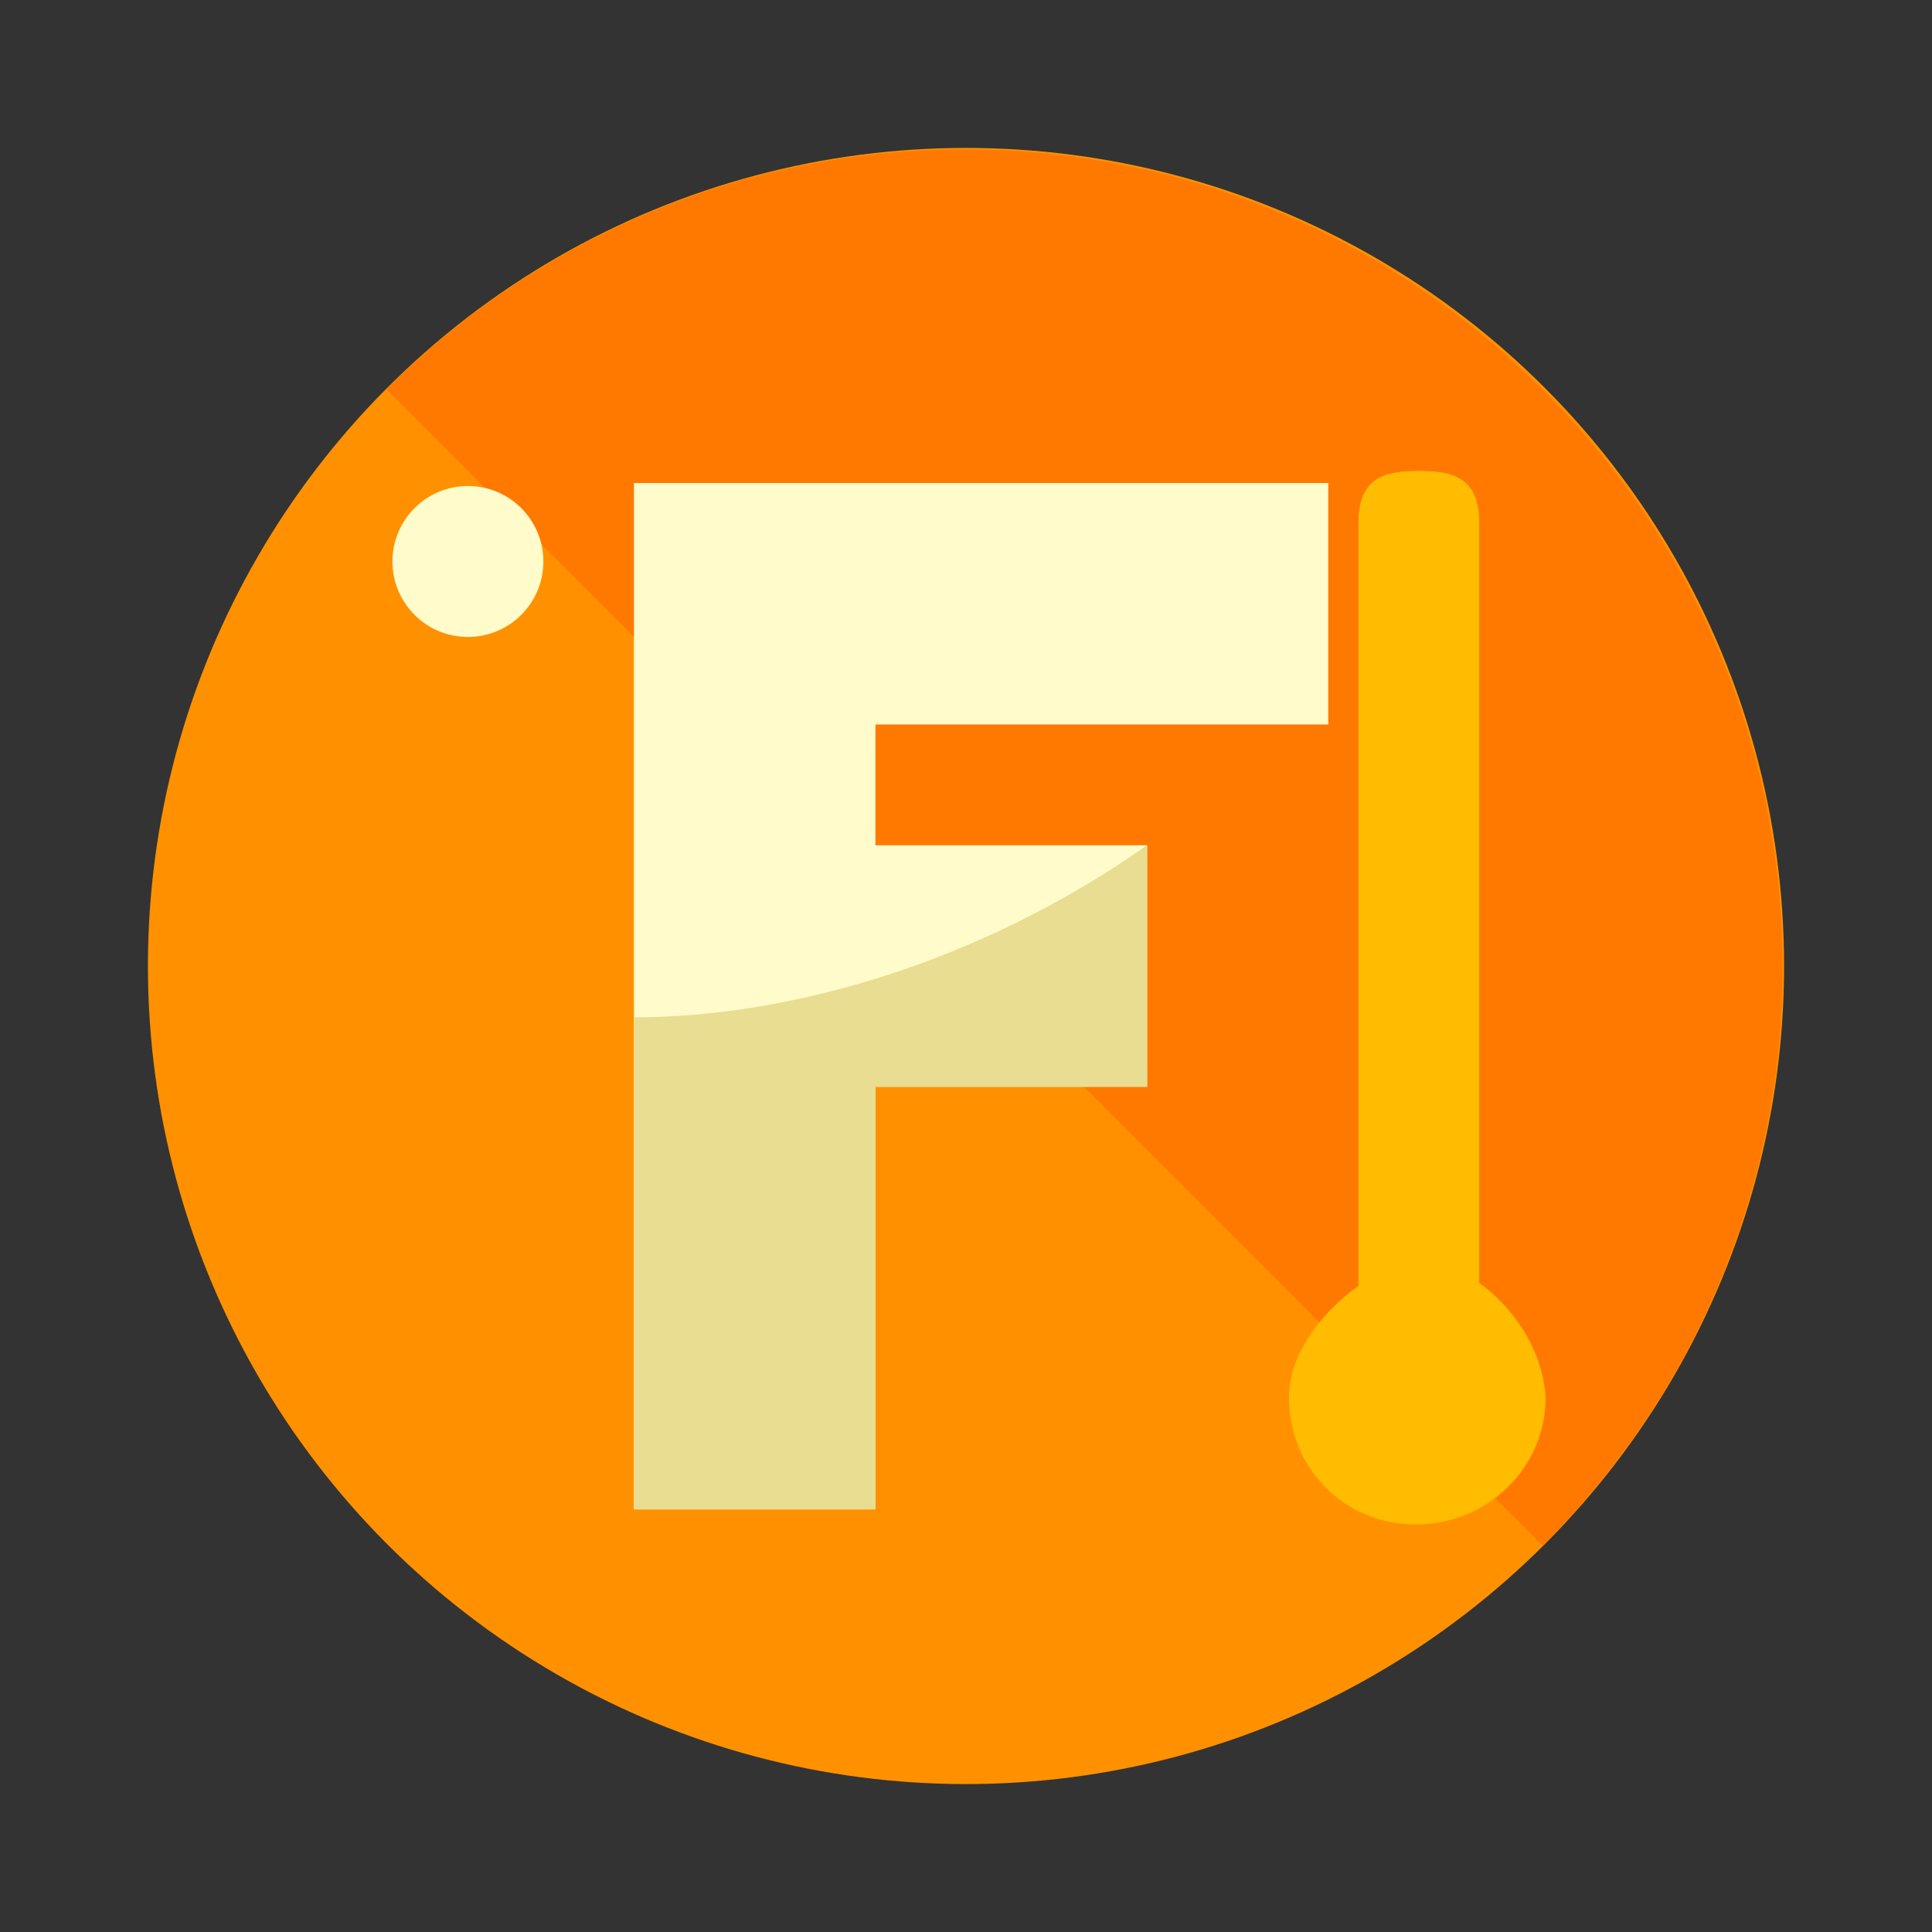 <?xml version="1.0" encoding="utf-8"?>
<!-- Generator: Adobe Illustrator 16.0.0, SVG Export Plug-In . SVG Version: 6.00 Build 0)  -->
<!DOCTYPE svg PUBLIC "-//W3C//DTD SVG 1.1//EN" "http://www.w3.org/Graphics/SVG/1.1/DTD/svg11.dtd">
<svg version="1.1" id="Layer_1" xmlns="http://www.w3.org/2000/svg" xmlns:xlink="http://www.w3.org/1999/xlink" x="0px" y="0px"
	 width="64px" height="64px" viewBox="0 0 64 64" enable-background="new 0 0 64 64" xml:space="preserve">
<rect x="0" y="0" width="64" height="64" fill="#333333" stroke="none"/>
<g>
	<g>
		<g>
			<g>
				<g>
					<g>
						<g>
							<circle fill="#FF9100" cx="32" cy="32" r="27.1"/>
							<path fill="#FF7900" d="M12.8,12.9c10.6-10.6,27.7-10.6,38.3,0c10.6,10.6,10.6,27.7,0,38.3"/>
						</g>
					</g>
				</g>
			</g>
		</g>
	</g>
	<g>
		<g>
			<g>
				<polygon fill="#FFFBCA" points="44,24 44,16 21,16 21,50 29,50 29,36 38,36 38,28 29,28 29,24 				"/>
				<circle fill="#FFFBCA" cx="15.5" cy="18.6" r="2.5"/>
			</g>
			<path fill="#E8DD91" d="M21,33.7V50h8V36h9v-8h0C32.3,32,26,33.7,21,33.7z"/>
		</g>
		<path fill="#FFBC00" d="M49,42.5V17.3c0-1.5-0.9-1.7-2-1.7c-1.1,0-2,0.2-2,1.7v25.3c-1,0.7-2.3,2.1-2.3,3.7c0,2.3,1.8,4.2,4.2,4.2
			s4.3-1.9,4.3-4.2C51.1,44.6,50,43.2,49,42.5z"/>
	</g>
</g>
</svg>
